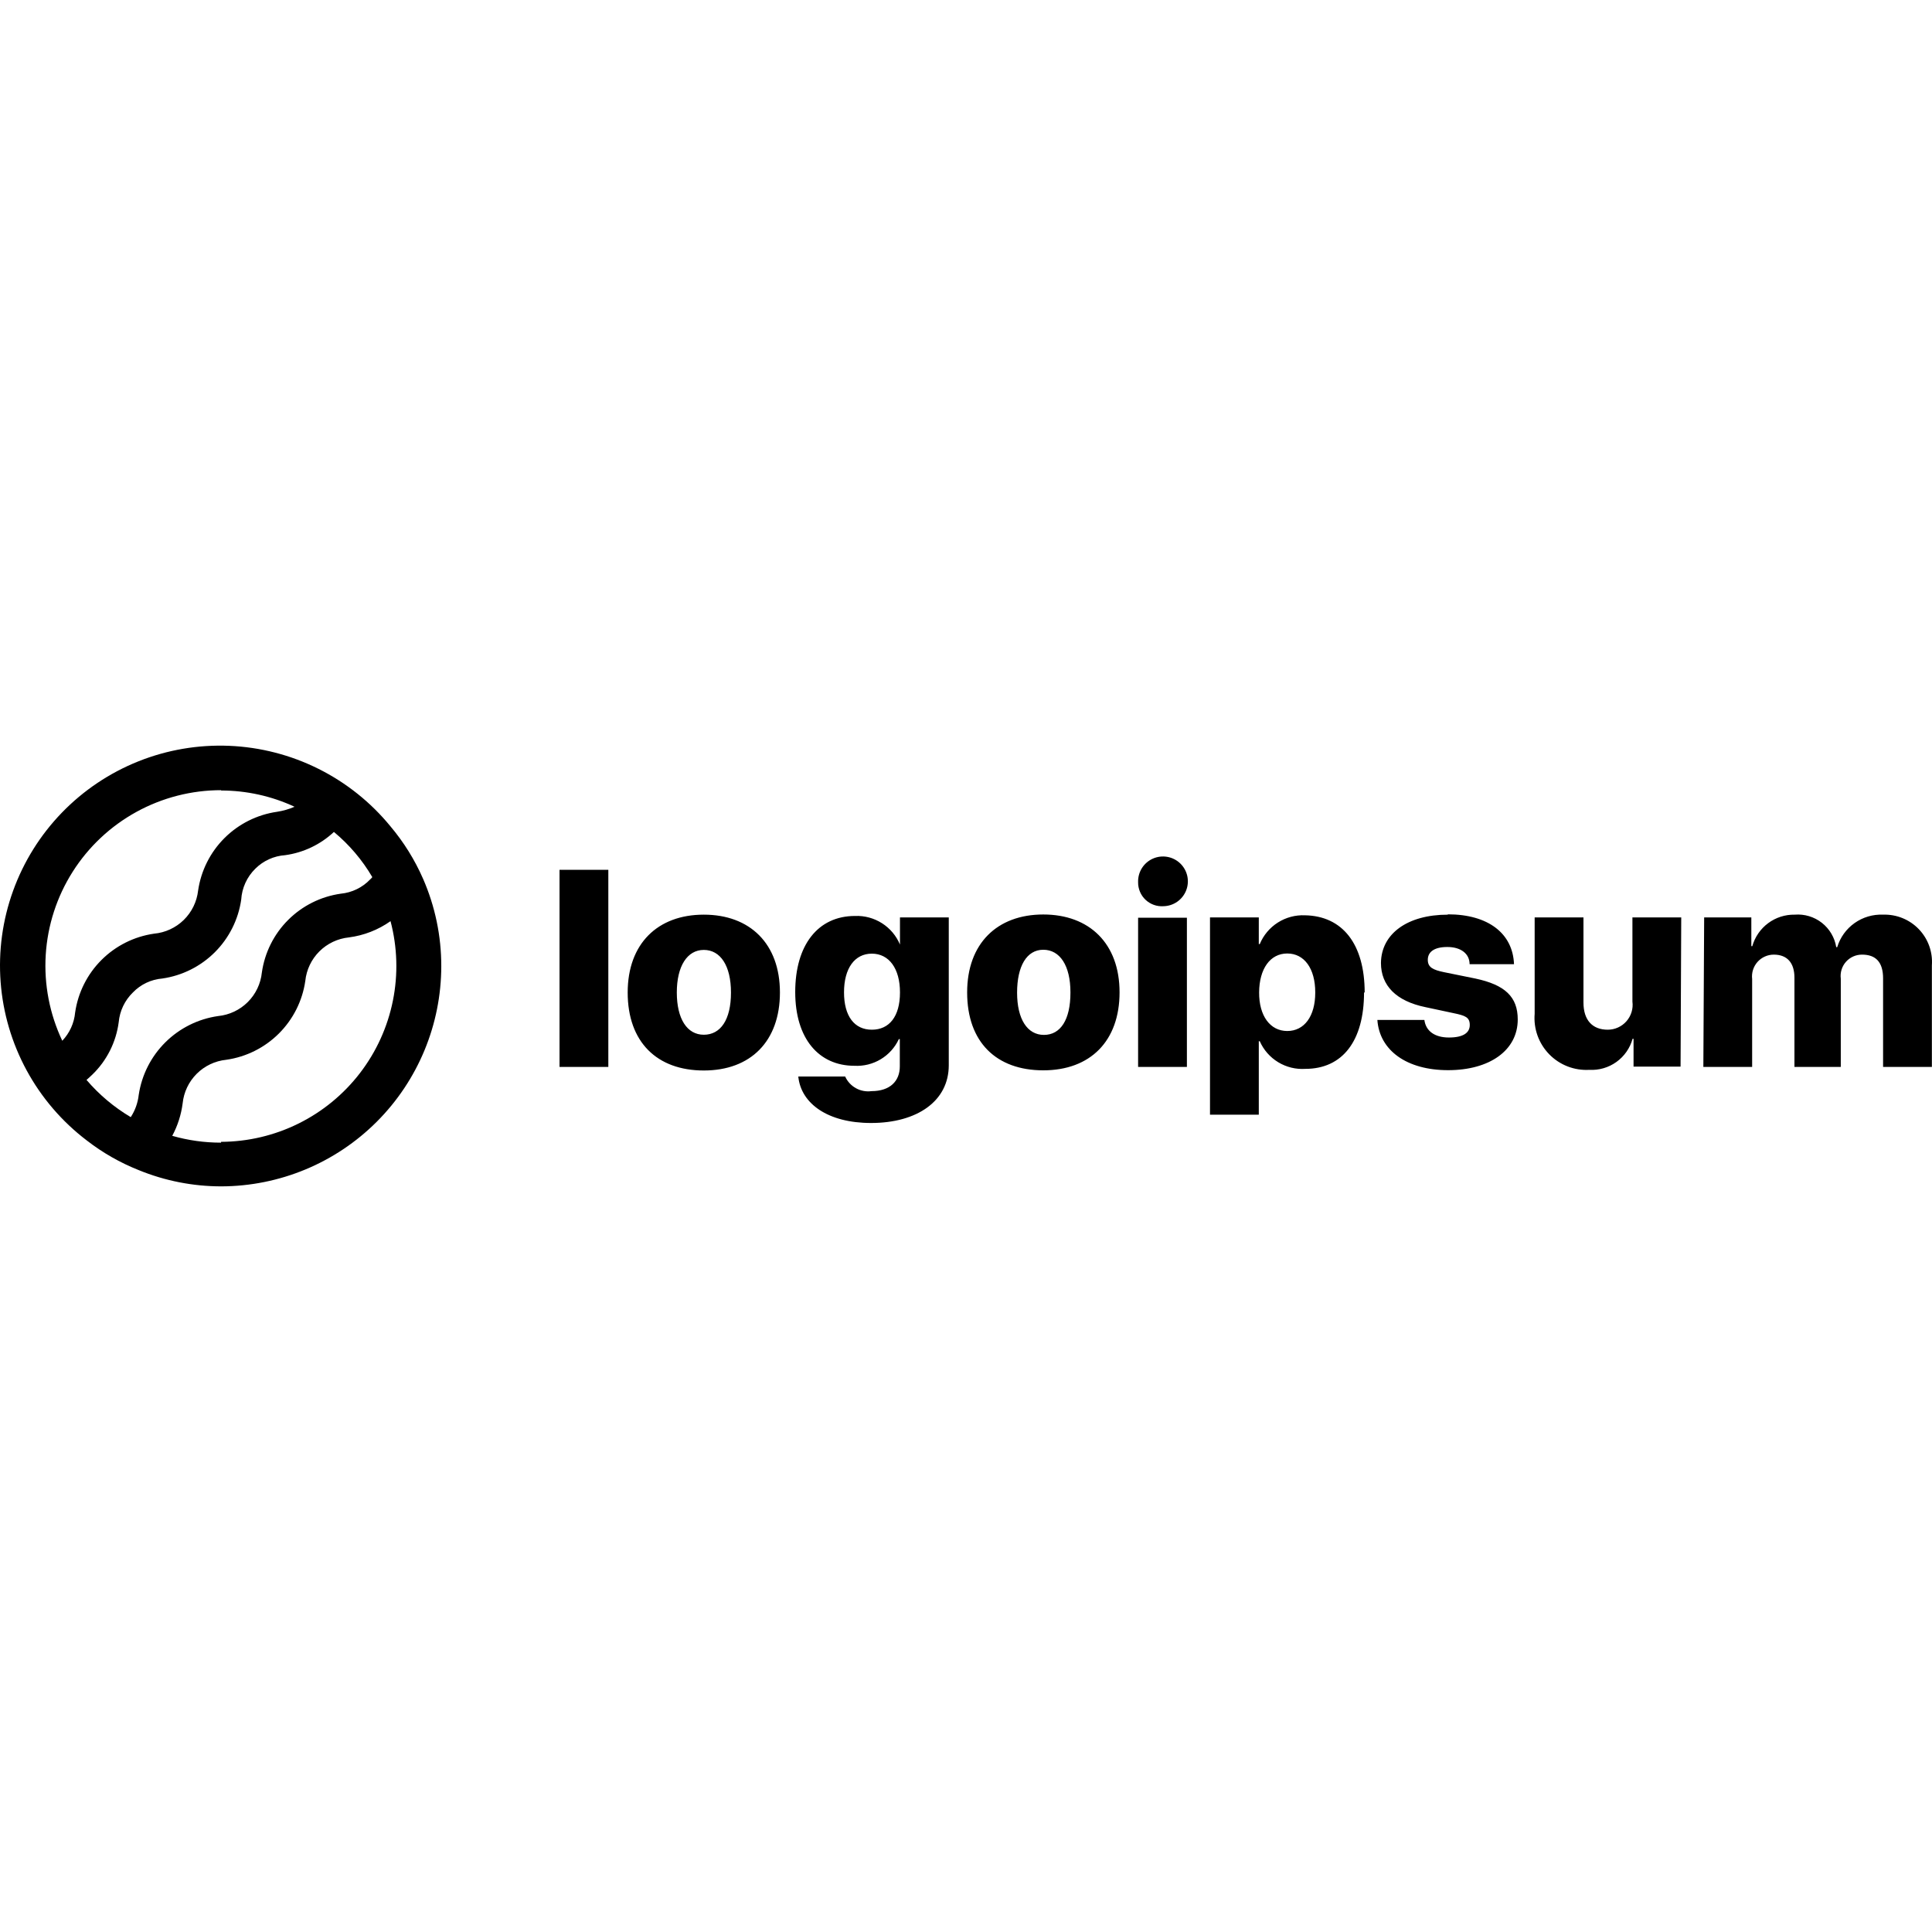 <!-- Generated by IcoMoon.io -->
<svg version="1.1" xmlns="http://www.w3.org/2000/svg" width="1024" height="1024" viewBox="0 0 1024 1024">
<title></title>
<g id="icomoon-ignore">
</g>
<path d="M296.562 461.014h25.864v104.476h-25.864v-104.476zM332.685 526.042c0-25.839 15.862-41.256 40.347-41.256s40.347 15.417 40.347 41.256c0 25.84-15.519 41.343-40.347 41.343-24.83 0-40.347-15.073-40.347-41.343zM387.43 526.042c0-14.211-5.604-22.566-14.397-22.566s-14.311 8.613-14.311 22.566 5.431 22.394 14.311 22.394c8.879 0 14.397-7.924 14.397-22.308v-0.087zM423.121 570.572h24.829c1.182 2.622 3.18 4.794 5.696 6.191s5.417 1.944 8.27 1.56c9.829 0 15.002-5.339 15.002-13.091v-14.47h-0.518c-2.061 4.435-5.404 8.151-9.6 10.669s-9.049 3.721-13.936 3.457c-18.879 0-31.381-14.385-31.381-39.104s11.897-40.309 31.726-40.309c5.039-0.197 10.019 1.149 14.272 3.858s7.575 6.653 9.522 11.301v-14.384h25.864v78.379c0 18.863-16.64 30.577-41.21 30.577-22.846 0-37.071-10.25-38.538-24.547v-0.087zM477.004 525.956c0-12.575-5.777-20.5-14.915-20.5s-14.742 7.838-14.742 20.5 5.517 19.809 14.742 19.809c9.224 0 14.915-6.976 14.915-19.724v-0.086zM512.61 525.956c0-25.84 15.863-41.257 40.347-41.257s40.434 15.417 40.434 41.257c0 25.839-15.518 41.342-40.434 41.342s-40.347-14.987-40.347-41.257v-0.086zM567.355 525.956c0-14.212-5.604-22.566-14.398-22.566s-13.88 8.7-13.88 22.738 5.431 22.394 14.225 22.394c8.794 0 14.053-8.010 14.053-22.394v-0.172zM603.219 467.473c-0.067-2.608 0.641-5.178 2.037-7.384s3.417-3.948 5.805-5.005 5.037-1.382 7.61-0.934c2.573 0.448 4.955 1.65 6.844 3.452s3.2 4.125 3.767 6.673c0.566 2.547 0.363 5.205-0.585 7.638s-2.596 4.528-4.738 6.022-4.678 2.32-7.291 2.372c-1.731 0.119-3.468-0.122-5.102-0.705s-3.129-1.499-4.392-2.688c-1.263-1.189-2.267-2.626-2.946-4.221s-1.024-3.314-1.008-5.047v-0.173zM603.219 486.422h25.864v79.068h-25.864v-79.068zM722.971 525.956c0 25.839-11.468 40.567-31.123 40.567-5.041 0.324-10.061-0.907-14.376-3.526-4.321-2.618-7.729-6.499-9.767-11.116h-0.518v38.931h-25.863v-104.562h25.863v14.125h0.518c1.943-4.693 5.286-8.674 9.576-11.402 4.287-2.727 9.315-4.069 14.389-3.843 19.832 0.345 31.639 15.16 31.639 40.998l-0.34-0.172zM697.107 525.956c0-12.575-5.782-20.585-14.831-20.585-9.053 0-14.829 8.096-14.916 20.585s5.863 20.5 14.916 20.5c9.049 0 14.831-7.838 14.831-20.327v-0.172zM767.367 484.614c21.464 0 34.483 10.164 35.088 26.442h-23.537c0-5.599-4.651-9.13-11.811-9.13-7.157 0-10.343 2.756-10.343 6.805 0 4.047 2.846 5.339 8.622 6.545l16.546 3.359c15.788 3.359 22.504 9.733 22.504 21.705 0 16.365-14.916 26.873-36.901 26.873-21.982 0-36.378-10.508-37.499-26.615h24.913c0.782 5.857 5.436 9.302 13.022 9.302 7.581 0 11.038-2.498 11.038-6.631 0-4.135-2.417-4.996-8.621-6.288l-14.916-3.186c-15.436-3.187-23.54-11.369-23.54-23.428 0.177-15.504 14.056-25.581 35.435-25.581v-0.172zM890.736 565.318h-24.922v-14.728h-0.513c-1.369 4.945-4.391 9.273-8.56 12.266s-9.24 4.47-14.373 4.185c-3.932 0.223-7.856-0.398-11.528-1.824-3.664-1.426-6.992-3.621-9.73-6.438-2.746-2.817-4.857-6.19-6.188-9.891s-1.843-7.644-1.522-11.562v-51.076h25.87v45.133c0 9.388 4.827 14.383 12.843 14.383 1.882 0.005 3.741-0.393 5.446-1.167 1.721-0.773 3.251-1.902 4.49-3.313s2.165-3.071 2.708-4.868c0.551-1.797 0.704-3.691 0.459-5.553v-44.616h25.87l-0.352 79.068zM903.235 486.25h25.006v15.245h0.513c1.377-4.88 4.33-9.166 8.399-12.19s9.034-4.613 14.105-4.519c5.163-0.412 10.288 1.131 14.366 4.322 4.069 3.192 6.793 7.799 7.619 12.904h0.52c1.56-5.159 4.796-9.652 9.202-12.771s9.715-4.686 15.107-4.454c3.511-0.118 7.022 0.505 10.281 1.827s6.204 3.316 8.644 5.85c2.44 2.535 4.322 5.553 5.515 8.86s1.675 6.828 1.423 10.335v53.831h-25.863v-46.941c0-8.612-3.886-12.575-11.122-12.575-1.614-0.014-3.22 0.319-4.689 0.975-1.476 0.656-2.792 1.621-3.863 2.829s-1.866 2.632-2.341 4.175c-0.474 1.542-0.612 3.168-0.405 4.769v46.768h-24.562v-47.285c0-7.924-3.878-12.231-10.954-12.231-1.629 0.001-3.243 0.347-4.735 1.017-1.484 0.669-2.823 1.648-3.909 2.868-1.079 1.222-1.889 2.657-2.379 4.215-0.482 1.557-0.635 3.201-0.444 4.821v46.596h-25.863l0.428-79.24z"></path>
<path d="M224.229 465.753c-4.388-10.022-10.194-19.362-17.243-27.734-10.418-12.744-23.421-23.14-38.151-30.502s-30.854-11.524-47.311-12.213c-16.457-0.688-32.872 2.113-48.167 8.22s-29.121 15.38-40.57 27.21-20.26 25.948-25.854 41.425c-5.594 15.477-7.843 31.962-6.601 48.37s5.95 32.368 13.811 46.827c7.861 14.46 18.698 27.093 31.798 37.067 8.406 6.527 17.694 11.834 27.588 15.762 13.872 5.68 28.719 8.605 43.71 8.613 30.945-0.068 60.601-12.391 82.465-34.268s34.157-51.522 34.179-82.439c0.024-15.947-3.265-31.725-9.655-46.338zM117.153 418.984c13.463-0.001 26.762 2.938 38.968 8.613-2.976 1.285-6.106 2.182-9.311 2.67-10.548 1.525-20.318 6.417-27.854 13.946s-12.432 17.29-13.959 27.828c-0.67 5.909-3.36 11.407-7.616 15.565s-9.818 6.722-15.747 7.259c-10.547 1.525-20.318 6.417-27.853 13.946s-12.433 17.291-13.959 27.828c-0.517 5.619-2.917 10.9-6.811 14.987-6.719-14.183-9.737-29.834-8.774-45.496s5.876-30.826 14.283-44.082c8.406-13.255 20.032-24.17 33.796-31.729s29.218-11.518 44.925-11.506l-0.087 0.172zM45.855 572.383c1.035-0.948 2.069-1.81 3.104-2.843 7.67-7.429 12.593-17.235 13.966-27.82 0.557-5.949 3.216-11.506 7.501-15.676 4.123-4.287 9.672-6.922 15.604-7.407 10.548-1.525 20.318-6.418 27.854-13.946s12.433-17.29 13.959-27.827c0.373-6.223 3.047-12.086 7.5-16.451 4.226-4.205 9.828-6.743 15.778-7.149 9.689-1.332 18.726-5.635 25.863-12.317 8.127 6.736 15.013 14.84 20.347 23.944-0.327 0.442-0.704 0.846-1.121 1.205-4.115 4.326-9.657 7.018-15.604 7.58-10.559 1.499-20.343 6.383-27.884 13.916s-12.429 17.31-13.929 27.858c-0.607 5.929-3.249 11.466-7.475 15.674s-9.779 6.825-15.716 7.409c-10.578 1.514-20.385 6.396-27.965 13.922s-12.527 17.293-14.107 27.851c-0.464 4.21-1.911 8.252-4.224 11.801-8.846-5.247-16.768-11.911-23.45-19.724zM117.153 605.628c-8.748 0.009-17.454-1.209-25.863-3.617 2.876-5.357 4.746-11.196 5.517-17.226 0.605-5.916 3.233-11.443 7.442-15.648s9.741-6.831 15.664-7.434c10.562-1.508 20.353-6.392 27.906-13.923s12.462-17.301 13.993-27.851c0.604-5.916 3.233-11.443 7.442-15.648s9.741-6.831 15.664-7.435c7.948-1.033 15.524-3.989 22.069-8.612 3.635 13.763 4.065 28.175 1.259 42.129-2.807 13.956-8.775 27.083-17.448 38.375s-19.82 20.451-32.586 26.77c-12.766 6.32-26.811 9.635-41.058 9.69v0.431z"></path>
</svg>
